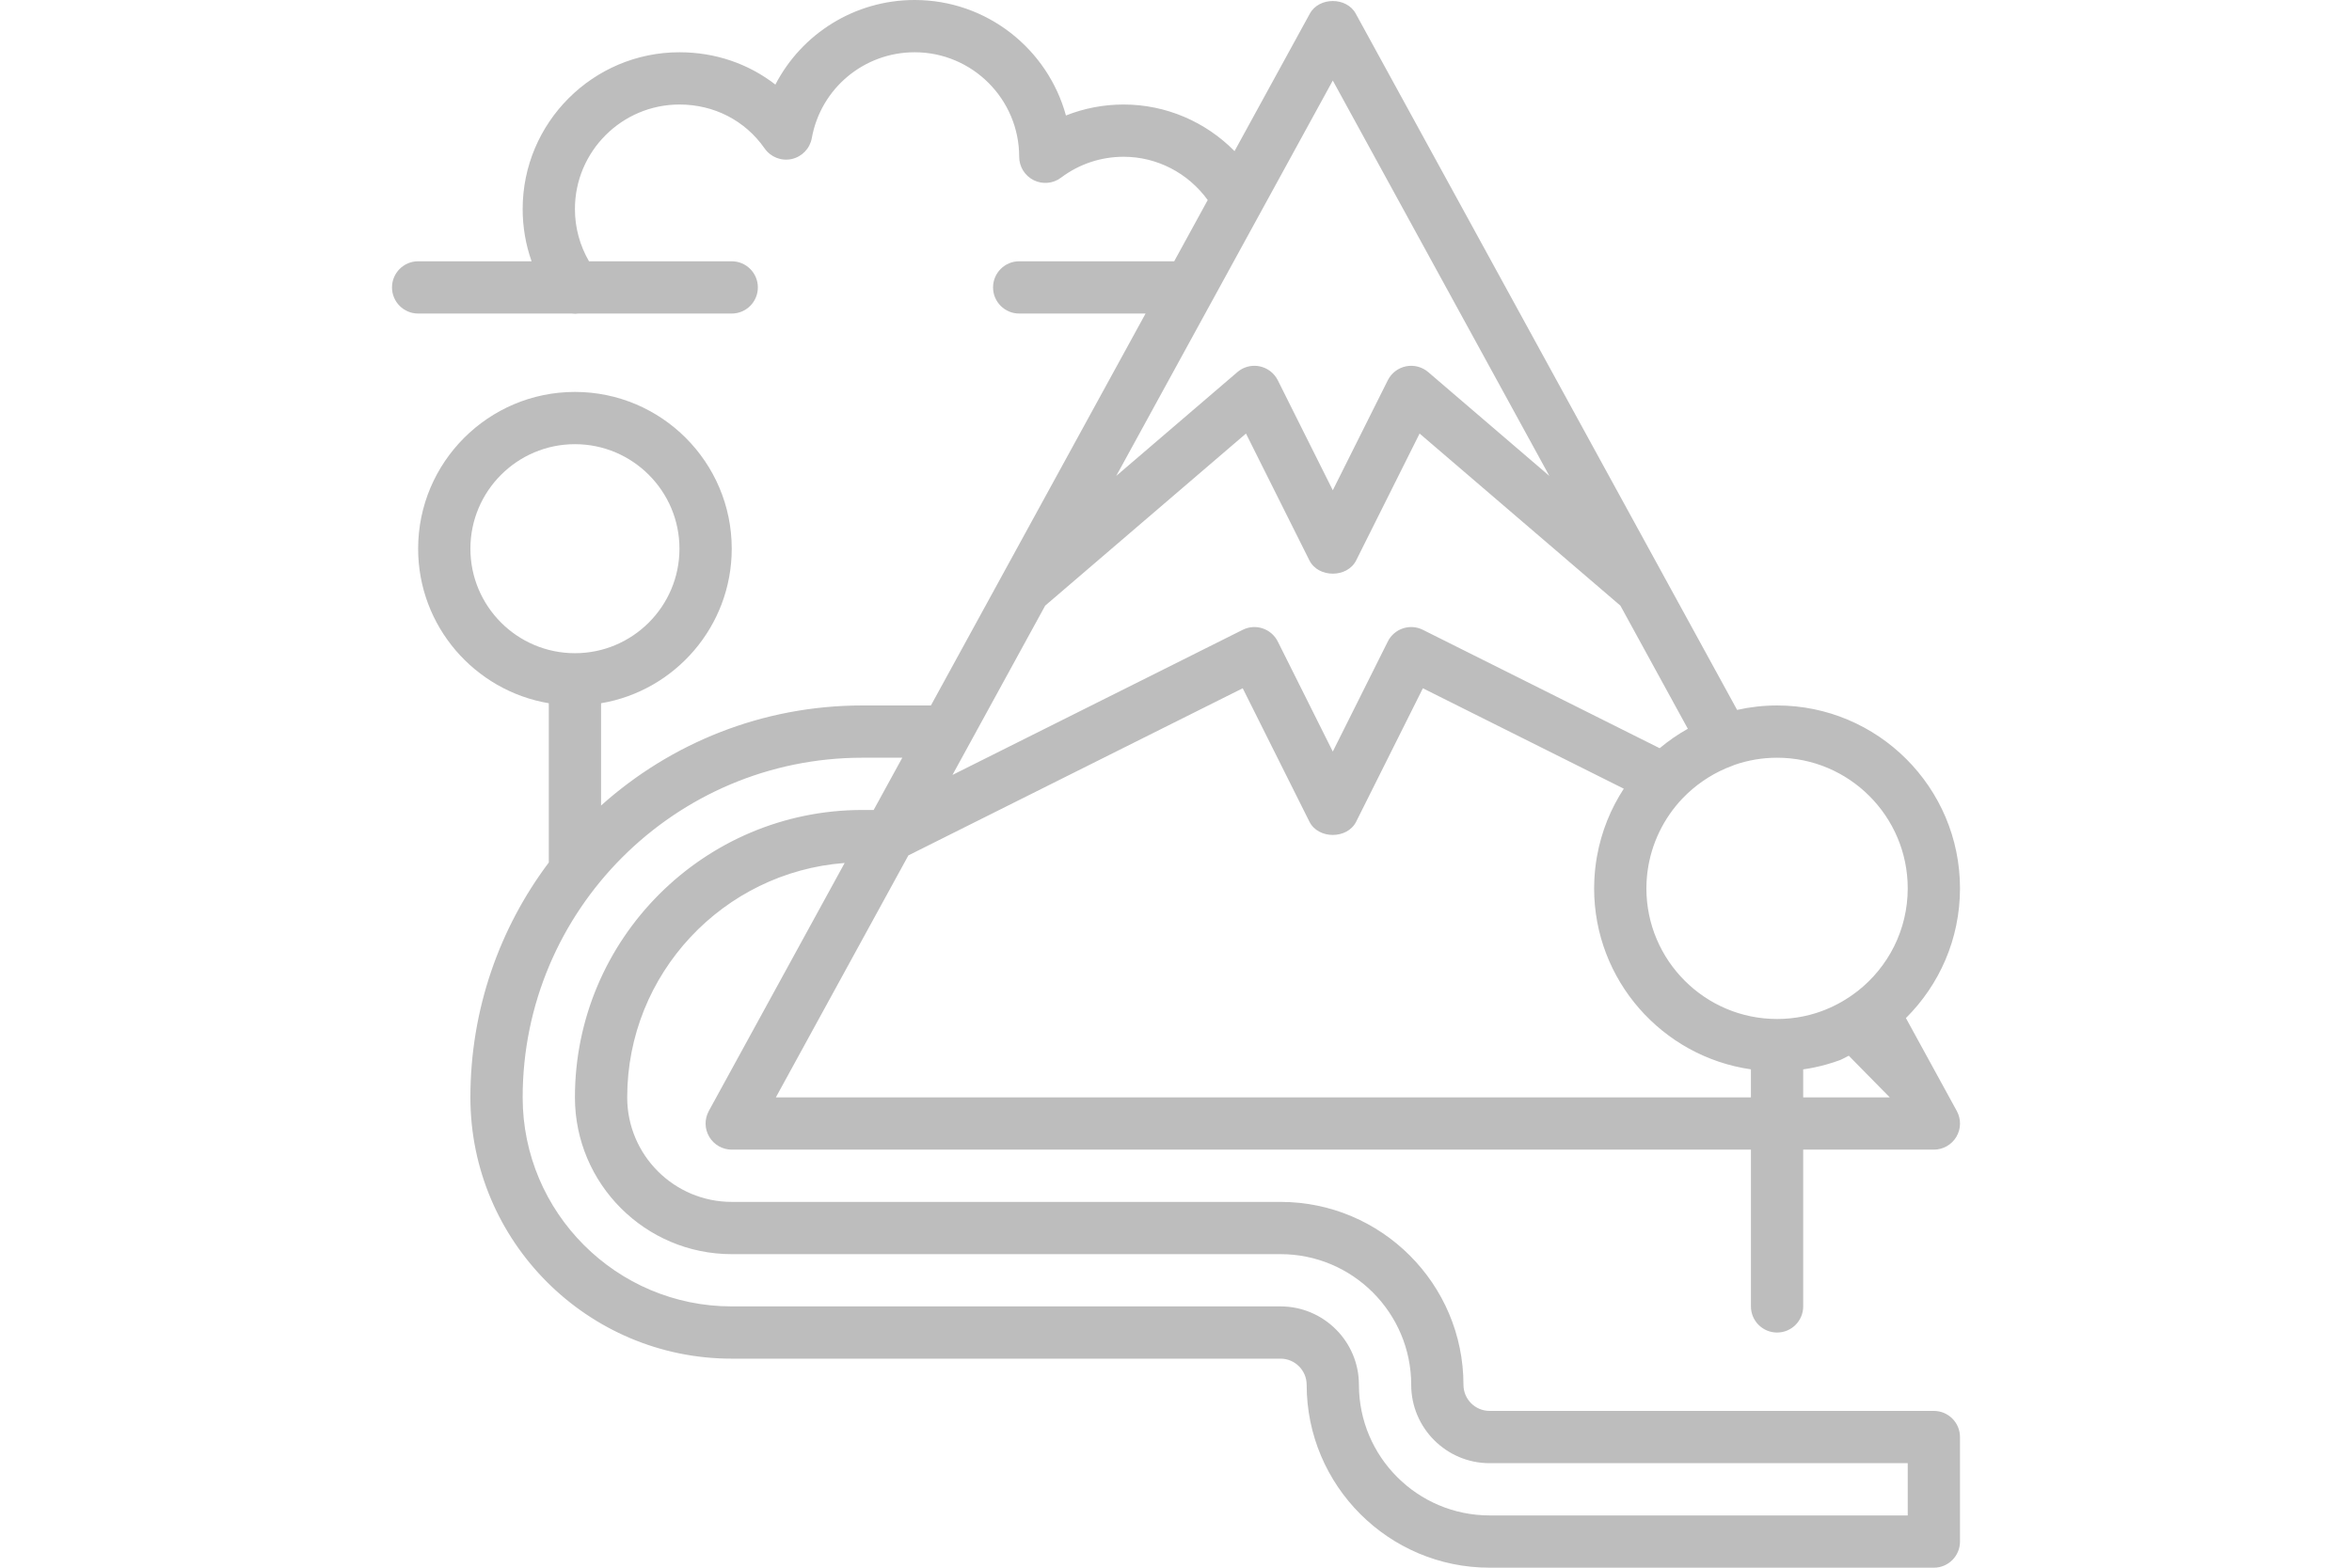 <?xml version="1.0" encoding="iso-8859-1"?>
<!-- Uploaded to: SVG Repo, www.svgrepo.com, Generator: SVG Repo Mixer Tools -->
<svg fill="#bdbdbd" height="100px" width="150px" version="1.1" id="Layer_1" xmlns="http://www.w3.org/2000/svg" xmlns:xlink="http://www.w3.org/1999/xlink" 
	 viewBox="0 0 512.002 512.002" xml:space="preserve">
<g>
	<g>
		<path d="M503.467,460.802H358.4c-4.702,0-8.533-3.831-8.533-8.533c0-32.939-26.795-59.733-59.733-59.733h-179.2
			c-18.825,0-34.133-15.309-34.133-34.133c0-40.391,31.361-73.582,71.005-76.559l-44.355,80.996
			c-1.451,2.645-1.399,5.854,0.145,8.448c1.536,2.586,4.326,4.181,7.339,4.181h332.8v51.2c0,4.71,3.823,8.533,8.533,8.533
			c4.71,0,8.533-3.823,8.533-8.533v-51.2h42.667c3.012,0,5.803-1.596,7.339-4.181c1.545-2.594,1.596-5.803,0.145-8.448
			l-16.614-30.343C505.238,321.669,512,306.679,512,290.135c0-32.939-26.795-59.733-59.733-59.733
			c-4.482,0-8.844,0.512-13.047,1.452l-23.859-43.57c-0.01-0.018-0.017-0.036-0.027-0.054l-39.989-73.02L314.684,4.431
			c-2.995-5.461-11.972-5.461-14.967,0l-24.601,44.924c-9.471-9.605-22.43-15.221-36.184-15.221c-6.554,0-12.919,1.22-18.867,3.584
			C214.125,16.009,194.234,0,170.665,0c-19.567,0-36.881,11.017-45.483,27.631c-8.764-6.818-19.627-10.564-31.317-10.564
			c-28.228,0-51.2,22.972-51.2,51.2c0,5.902,0.996,11.645,2.914,17.068H8.533C3.823,85.335,0,89.158,0,93.869
			c0,4.71,3.823,8.533,8.533,8.533h50.13c0.377,0.05,0.756,0.084,1.137,0.084c0.351,0,0.703-0.04,1.054-0.084h50.079
			c4.71,0,8.533-3.823,8.533-8.533c0-4.71-3.823-8.533-8.533-8.533H64.328c-2.998-5.165-4.596-10.987-4.596-17.068
			c0-18.816,15.317-34.133,34.133-34.133c11.315,0,21.453,5.231,27.81,14.344c1.971,2.833,5.453,4.198,8.823,3.465
			c3.371-0.742,5.965-3.439,6.579-6.827c2.918-16.247,17.05-28.049,33.587-28.049c18.825,0,34.133,15.317,34.133,34.133
			c0,3.234,1.835,6.195,4.719,7.637c2.893,1.451,6.366,1.135,8.943-0.811c5.939-4.463,13.022-6.827,20.471-6.827
			c10.887,0,21.041,5.323,27.432,14.136l-10.951,19.999h-50.613c-4.71,0-8.533,3.823-8.533,8.533c0,4.71,3.823,8.533,8.533,8.533
			h41.268l-27.414,50.061l-19.587,35.767c-0.004,0.007-0.006,0.013-0.01,0.02l-23.083,42.152H153.6
			c-32.755,0-62.671,12.373-85.333,32.683v-33.407c24.186-4.075,42.667-25.147,42.667-50.476c0-28.237-22.963-51.2-51.2-51.2
			s-51.2,22.963-51.2,51.2c0,25.329,18.481,46.401,42.667,50.476v51.924c0,0.027,0.004,0.053,0.004,0.08
			c-16.07,21.394-25.604,47.964-25.604,76.72c0,47.053,38.281,85.333,85.333,85.333h179.2c4.702,0,8.533,3.831,8.533,8.533
			c0,32.939,26.795,59.733,59.733,59.733h145.067c4.71,0,8.533-3.823,8.533-8.533v-34.133
			C512,464.625,508.177,460.802,503.467,460.802z M213.286,197.799l65.566-56.203l20.71,41.421c2.893,5.786,12.382,5.786,15.275,0
			l20.71-41.421l65.56,56.198l22.025,40.222c-3.265,1.832-6.343,3.958-9.194,6.349l-77.325-38.667
			c-4.224-2.116-9.344-0.393-11.452,3.823L307.2,245.455l-17.963-35.934c-2.116-4.215-7.228-5.939-11.452-3.823l-94.779,47.394
			L213.286,197.799z M377.912,155.433l-39.556-33.908c-1.997-1.707-4.685-2.415-7.245-1.886c-2.577,0.521-4.77,2.193-5.948,4.548
			L307.2,160.121l-17.963-35.934c-1.178-2.355-3.371-4.028-5.948-4.548c-0.563-0.119-1.126-0.171-1.69-0.171
			c-2.014,0-3.994,0.717-5.555,2.057l-39.561,33.911l31.421-57.379c0.015-0.027,0.033-0.051,0.048-0.078l11.819-21.592L307.2,26.302
			L377.912,155.433z M125.338,358.402l43.281-79.036l109.167-54.579l21.777,43.563c2.893,5.786,12.382,5.786,15.275,0l21.777-43.563
			l65.604,32.798c-4.282,6.561-7.304,14.008-8.735,22.005c-0.042,0.235-0.087,0.469-0.126,0.705
			c-0.079,0.477-0.154,0.954-0.222,1.434c-0.075,0.521-0.139,1.045-0.2,1.57c-0.046,0.405-0.092,0.81-0.131,1.218
			c-0.068,0.711-0.121,1.425-0.163,2.142c-0.015,0.264-0.029,0.528-0.041,0.792c-0.04,0.891-0.068,1.784-0.068,2.682
			c0,30.041,22.291,54.96,51.2,59.114v9.153H125.338z M489.071,358.402H460.8v-9.144c1.14-0.163,2.272-0.359,3.396-0.588
			c0.058-0.012,0.117-0.024,0.175-0.036c2.827-0.583,5.599-1.371,8.302-2.358c0.09-0.033,0.179-0.067,0.268-0.1
			c0.256-0.121,0.511-0.244,0.765-0.369c0.576-0.284,1.147-0.576,1.715-0.879c0.088-0.047,0.179-0.09,0.267-0.137L489.071,358.402z
			 M494.933,290.135c0,13.616-6.419,25.754-16.381,33.571c-0.068,0.05-0.141,0.092-0.208,0.144
			c-3.219,2.49-6.701,4.475-10.368,5.941c-0.177,0.07-0.354,0.142-0.532,0.21c-0.35,0.135-0.703,0.262-1.056,0.387
			c-0.296,0.104-0.593,0.205-0.892,0.302c-0.282,0.093-0.564,0.185-0.848,0.272c-0.433,0.132-0.87,0.255-1.309,0.373
			c-0.172,0.046-0.342,0.097-0.515,0.142c-0.639,0.163-1.283,0.313-1.933,0.447c-0.076,0.016-0.153,0.028-0.229,0.043
			c-0.569,0.114-1.142,0.217-1.719,0.308c-0.185,0.029-0.371,0.054-0.557,0.081c-0.474,0.068-0.951,0.13-1.43,0.182
			c-0.213,0.023-0.426,0.046-0.64,0.066c-0.476,0.045-0.955,0.08-1.435,0.109c-0.199,0.012-0.397,0.027-0.596,0.037
			c-0.669,0.031-1.342,0.051-2.019,0.051c-23.526,0-42.667-19.14-42.667-42.667c0-0.655,0.02-1.305,0.05-1.953
			c0.011-0.24,0.027-0.479,0.043-0.718c0.024-0.393,0.055-0.785,0.09-1.176c0.028-0.305,0.056-0.609,0.09-0.912
			c0.031-0.279,0.07-0.555,0.106-0.831c1.21-9.081,5.32-17.439,11.529-23.91c0.018-0.018,0.039-0.032,0.057-0.051
			c3.969-4.11,8.756-7.4,13.944-9.632c0.087-0.037,0.174-0.074,0.261-0.111c0.706-0.298,1.417-0.58,2.136-0.838
			c0.177-0.063,0.345-0.142,0.517-0.216c4.345-1.495,8.999-2.319,13.845-2.319C475.793,247.469,494.933,266.609,494.933,290.135z
			 M25.6,179.202c0-18.825,15.309-34.133,34.133-34.133s34.133,15.309,34.133,34.133s-15.309,34.133-34.133,34.133
			S25.6,198.027,25.6,179.202z M494.933,494.935H358.4c-23.526,0-42.667-19.14-42.667-42.667c0-14.114-11.486-25.6-25.6-25.6h-179.2
			c-37.641,0-68.267-30.626-68.267-68.267c0-61.167,49.766-110.933,110.933-110.933h13.027l-9.346,17.067H153.6
			c-51.755,0-93.867,42.112-93.867,93.867c0,28.237,22.963,51.2,51.2,51.2h179.2c23.526,0,42.667,19.14,42.667,42.667
			c0,14.114,11.486,25.6,25.6,25.6h136.533V494.935z"/>
	</g>
</g>
</svg>
